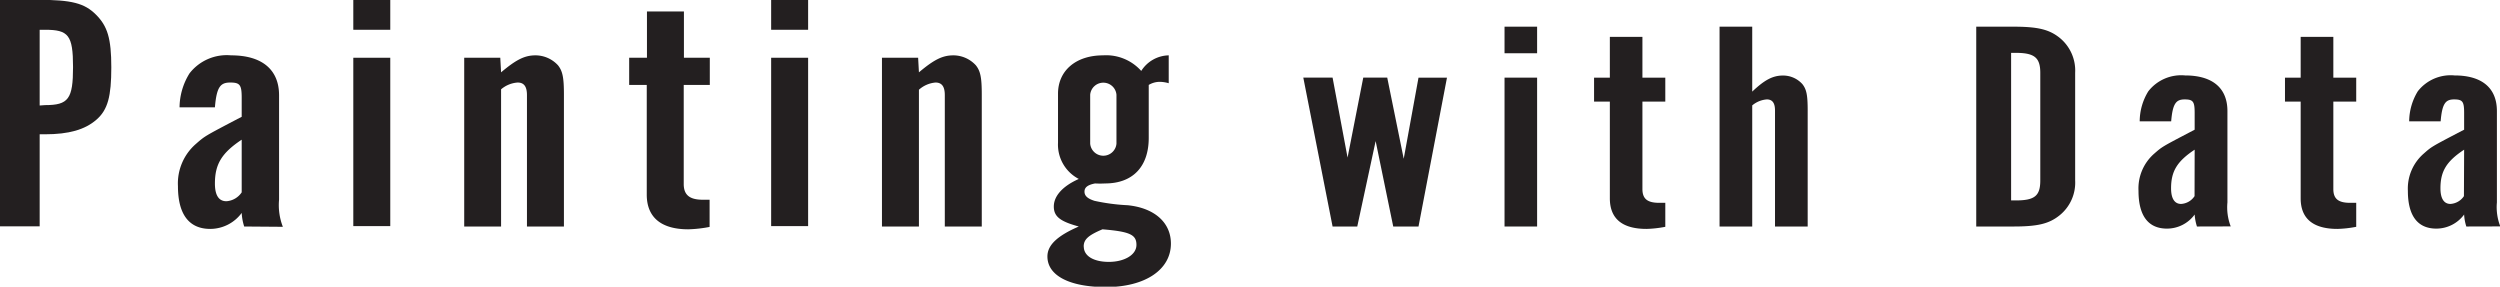 <svg id="Layer_1" data-name="Layer 1" xmlns="http://www.w3.org/2000/svg" viewBox="0 0 250.21 28.69"><defs><style>.cls-1{fill:#231f20;}</style></defs><title>homepage-title_bw_cap</title><path class="cls-1" d="M4.77,1c3.45,0,4.72.34,5.87,1.49s1.53,2.38,1.53,5.27S11.83,12,10.68,13s-2.76,1.46-5.14,1.46H5v9.21H1V1Zm.77,10.54c2.34,0,2.8-.61,2.8-3.81S7.88,4,5.54,4H5v7.58Z" transform="translate(-1.03 -1.02)"/><path class="cls-1" d="M25.47,23.69a5.33,5.33,0,0,1-.25-1.36,3.92,3.92,0,0,1-3.15,1.6c-2.12,0-3.23-1.46-3.23-4.28a5.24,5.24,0,0,1,1.79-4.22c.89-.78.89-.78,3.86-2.34l.73-.38v-1.9c0-1.29-.17-1.53-1.15-1.53s-1.36.44-1.53,2.48H19a6.53,6.53,0,0,1,1-3.4,4.72,4.72,0,0,1,4.16-1.8c3.1,0,4.8,1.43,4.8,4V21a6,6,0,0,0,.38,2.72ZM25.22,15c-2,1.33-2.68,2.45-2.68,4.39,0,1.16.38,1.77,1.15,1.77a2,2,0,0,0,1.53-.89Z" transform="translate(-1.03 -1.02)"/><path class="cls-1" d="M40.09,4h-3.7V1h3.7Zm0,19.65h-3.7V6.8h3.7Z" transform="translate(-1.03 -1.02)"/><path class="cls-1" d="M51.1,6.8l.08,1.46c1.53-1.29,2.38-1.7,3.44-1.7a3.06,3.06,0,0,1,2.26,1c.46.58.59,1.23.59,2.93V23.69h-3.7V10.54c0-.85-.29-1.26-.93-1.26a2.85,2.85,0,0,0-1.66.68V23.69H47.49V6.8Z" transform="translate(-1.03 -1.02)"/><path class="cls-1" d="M69.46,9.52v9.92c0,1.09.59,1.57,1.91,1.57l.68,0v2.72a12.7,12.7,0,0,1-2.13.24c-2.71,0-4.16-1.19-4.16-3.47V9.52H64V6.8h1.78V2.17h3.7V6.8h2.59V9.52Z" transform="translate(-1.03 -1.02)"/><path class="cls-1" d="M81.91,4h-3.7V1h3.7Zm0,19.65h-3.7V6.8h3.7Z" transform="translate(-1.03 -1.02)"/><path class="cls-1" d="M92.92,6.8,93,8.26c1.53-1.29,2.38-1.7,3.44-1.7a3.06,3.06,0,0,1,2.26,1c.46.58.59,1.23.59,2.93V23.69h-3.7V10.54c0-.85-.29-1.26-.93-1.26A2.85,2.85,0,0,0,93,10V23.69H89.3V6.8Z" transform="translate(-1.03 -1.02)"/><path class="cls-1" d="M118,9.35a3.35,3.35,0,0,0-.89-.14,2.16,2.16,0,0,0-1.11.31v5.3c0,2.89-1.61,4.56-4.37,4.56a8.71,8.71,0,0,1-1,0c-.72.14-1.06.38-1.06.82s.34.71,1,.92a20,20,0,0,0,3.32.44c2.68.27,4.33,1.73,4.33,3.84,0,2.62-2.59,4.35-6.5,4.35-3.65,0-5.86-1.15-5.86-3.06,0-1.15,1-2.07,3.14-3-1.87-.51-2.5-1-2.5-2s.8-2,2.5-2.76a3.87,3.87,0,0,1-2.08-3.63V10.4c0-2.31,1.79-3.84,4.5-3.84a4.71,4.71,0,0,1,3.83,1.56A3.33,3.33,0,0,1,118,6.56Zm-8.5,16.35c0,.95,1,1.53,2.51,1.53s2.76-.68,2.76-1.7-.64-1.33-3.4-1.56C109.92,24.58,109.49,25,109.49,25.7Zm3.27-15.2a1.32,1.32,0,0,0-2.63,0v4.9a1.32,1.32,0,0,0,2.63,0Z" transform="translate(-1.03 -1.02)"/><path class="cls-1" d="M140.47,23.69l-1.76-8.55-1.84,8.55H134.4l-2.93-14.9h2.93l1.5,8,1.57-8h2.4l1.65,8.12L143,8.79h2.85L143,23.69Z" transform="translate(-1.03 -1.02)"/><path class="cls-1" d="M154.87,6.35h-3.26V3.69h3.26Zm0,17.34h-3.26V8.79h3.26Z" transform="translate(-1.03 -1.02)"/><path class="cls-1" d="M165.41,11.19v8.75c0,1,.52,1.38,1.69,1.38l.6,0v2.4a11.21,11.21,0,0,1-1.88.21c-2.4,0-3.67-1-3.67-3.06V11.19h-1.58V8.79h1.58V4.71h3.26V8.79h2.29v2.4Z" transform="translate(-1.03 -1.02)"/><path class="cls-1" d="M173.13,3.69h3.27v6.5c1.23-1.17,2.06-1.61,3.07-1.61a2.59,2.59,0,0,1,1.95.86c.41.52.53,1.08.53,2.64V23.69h-3.27V12.08c0-.75-.26-1.11-.82-1.11a2.55,2.55,0,0,0-1.46.6V23.69h-3.27Z" transform="translate(-1.03 -1.02)"/><path class="cls-1" d="M202.53,3.69c2.44,0,3.57.27,4.62,1.1a4.22,4.22,0,0,1,1.57,3.52V19.07a4.2,4.2,0,0,1-1.57,3.51c-1.05.84-2.18,1.11-4.62,1.11h-3.71v-20Zm.23,17.39c1.91,0,2.47-.45,2.47-2V8.31c0-1.54-.6-2-2.47-2h-.45V21.08Z" transform="translate(-1.03 -1.02)"/><path class="cls-1" d="M220.91,23.69a5.11,5.11,0,0,1-.23-1.2,3.42,3.42,0,0,1-2.77,1.41c-1.88,0-2.85-1.29-2.85-3.78a4.62,4.62,0,0,1,1.57-3.72c.79-.69.79-.69,3.42-2.07l.63-.33V12.32c0-1.13-.15-1.35-1-1.35s-1.2.39-1.35,2.19h-3.15a5.77,5.77,0,0,1,.86-3,4.17,4.17,0,0,1,3.68-1.59c2.74,0,4.24,1.25,4.24,3.57v9.14a5.3,5.3,0,0,0,.33,2.4ZM220.68,16c-1.76,1.17-2.36,2.16-2.36,3.87,0,1,.34,1.56,1,1.56a1.73,1.73,0,0,0,1.35-.78Z" transform="translate(-1.03 -1.02)"/><path class="cls-1" d="M234.56,11.19v8.75c0,1,.52,1.38,1.69,1.38l.6,0v2.4a11.21,11.21,0,0,1-1.88.21c-2.4,0-3.68-1-3.68-3.06V11.19h-1.57V8.79h1.57V4.71h3.27V8.79h2.29v2.4Z" transform="translate(-1.03 -1.02)"/><path class="cls-1" d="M247.87,23.69a4.68,4.68,0,0,1-.22-1.2,3.45,3.45,0,0,1-2.78,1.41c-1.88,0-2.85-1.29-2.85-3.78a4.63,4.63,0,0,1,1.58-3.72c.78-.69.78-.69,3.41-2.07l.64-.33V12.32c0-1.13-.15-1.35-1-1.35s-1.2.39-1.35,2.19h-3.15a5.86,5.86,0,0,1,.86-3,4.17,4.17,0,0,1,3.68-1.59c2.74,0,4.24,1.25,4.24,3.57v9.14a5.28,5.28,0,0,0,.34,2.4ZM247.65,16c-1.77,1.17-2.37,2.16-2.37,3.87,0,1,.34,1.56,1,1.56a1.75,1.75,0,0,0,1.35-.78Z" transform="translate(-1.03 -1.02)"/></svg>
